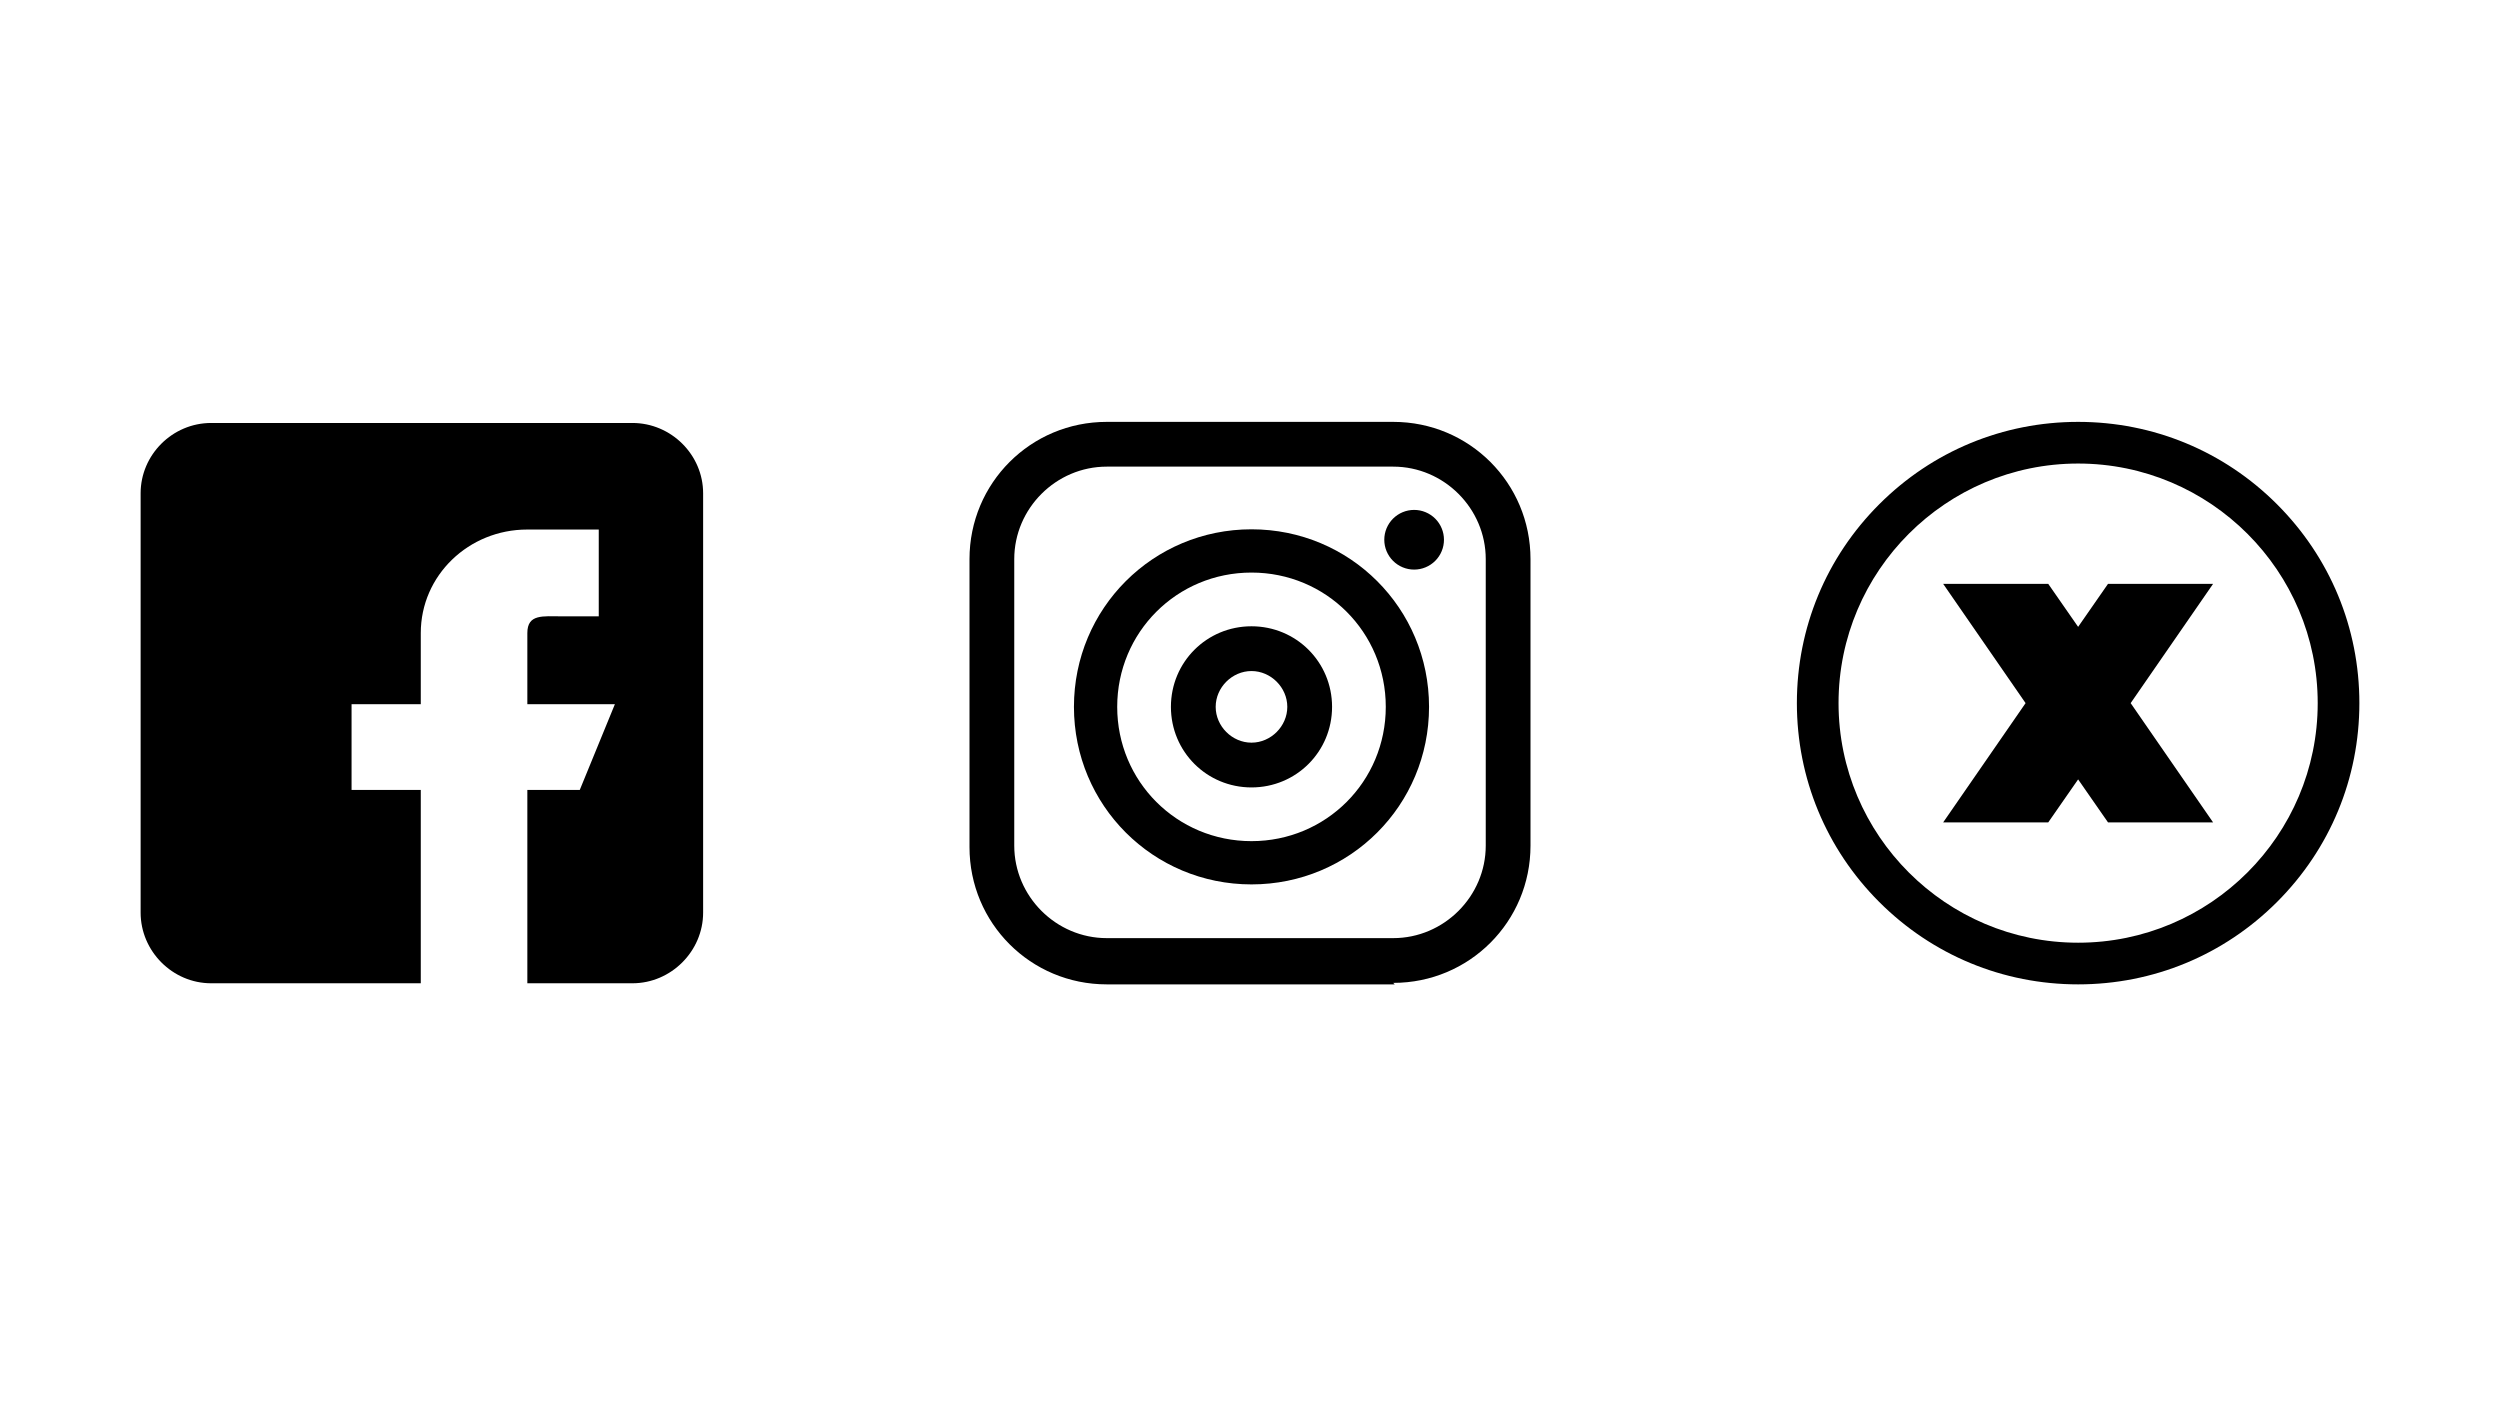 <svg xmlns="http://www.w3.org/2000/svg" xmlns:xlink="http://www.w3.org/1999/xlink" width="1920" zoomAndPan="magnify" viewBox="0 0 1440 810" height="1080" preserveAspectRatio="xMidYMid meet" version="1.0"><path fill="#000000" d="M 364.277 243.633 L 121.633 243.633 C 99.332 243.633 81 261.941 81 284.137 L 81 525.668 C 81 547.867 99.332 566.367 121.633 566.367 L 242.367 566.367 L 242.367 454.992 L 202.5 454.992 L 202.5 405.633 L 242.367 405.633 L 242.367 364.648 C 242.367 331.293 270.113 305.016 303.617 305.016 L 344.883 305.016 L 344.883 355.008 L 323.836 355.008 C 312.676 355.008 303.75 353.535 303.75 364.648 L 303.75 405.633 L 354.172 405.633 L 333.949 454.992 L 303.75 454.992 L 303.75 566.367 L 364.277 566.367 C 386.582 566.367 405 547.867 405 525.668 L 405 284.137 C 405 261.941 386.582 243.633 364.277 243.633 Z M 364.277 243.633 " fill-opacity="1" fill-rule="nonzero"/><path fill="#000000" d="M 803.363 567 L 637.496 567 C 593.664 567 558.43 531.766 558.43 487.934 L 558.43 322.066 C 558.43 278.234 593.664 243 637.496 243 L 802.504 243 C 846.336 243 881.57 278.234 881.57 322.066 L 881.57 487.074 C 881.57 530.906 846.336 566.141 802.504 566.141 Z M 637.496 268.781 C 608.277 268.781 584.211 292.848 584.211 322.066 L 584.211 487.074 C 584.211 516.293 608.277 540.359 637.496 540.359 L 802.504 540.359 C 831.723 540.359 855.789 516.293 855.789 487.074 L 855.789 322.066 C 855.789 292.848 831.723 268.781 802.504 268.781 Z M 637.496 268.781 " fill-opacity="1" fill-rule="nonzero"/><path fill="#000000" d="M 720.859 509.418 C 664.137 509.418 618.59 463.871 618.59 407.148 C 618.59 350.426 664.137 304.879 720.859 304.879 C 777.582 304.879 823.129 350.426 823.129 407.148 C 823.129 463.871 777.582 509.418 720.859 509.418 Z M 720.859 329.801 C 677.887 329.801 643.512 364.176 643.512 407.148 C 643.512 450.121 677.887 484.496 720.859 484.496 C 763.832 484.496 798.207 450.121 798.207 407.148 C 798.207 364.176 763.832 329.801 720.859 329.801 Z M 720.859 329.801 " fill-opacity="1" fill-rule="nonzero"/><path fill="#000000" d="M 720.859 453.559 C 695.078 453.559 674.449 432.93 674.449 407.148 C 674.449 381.367 695.078 360.738 720.859 360.738 C 746.641 360.738 767.27 381.367 767.27 407.148 C 767.27 432.93 746.641 453.559 720.859 453.559 Z M 720.859 386.523 C 709.688 386.523 700.234 395.977 700.234 407.148 C 700.234 418.32 709.688 427.773 720.859 427.773 C 732.031 427.773 741.484 418.32 741.484 407.148 C 741.484 395.977 732.031 386.523 720.859 386.523 Z M 720.859 386.523 " fill-opacity="1" fill-rule="nonzero"/><path fill="#000000" d="M 831.723 310.895 C 831.723 311.457 831.695 312.02 831.641 312.578 C 831.586 313.141 831.504 313.695 831.395 314.246 C 831.285 314.801 831.148 315.344 830.984 315.883 C 830.82 316.422 830.633 316.953 830.414 317.473 C 830.199 317.992 829.961 318.5 829.695 318.996 C 829.43 319.492 829.141 319.977 828.828 320.441 C 828.516 320.91 828.18 321.363 827.824 321.797 C 827.465 322.234 827.086 322.648 826.691 323.047 C 826.293 323.445 825.875 323.824 825.441 324.18 C 825.004 324.539 824.555 324.871 824.086 325.184 C 823.617 325.5 823.137 325.789 822.637 326.051 C 822.141 326.316 821.633 326.559 821.113 326.773 C 820.594 326.988 820.062 327.18 819.523 327.344 C 818.988 327.504 818.441 327.641 817.891 327.754 C 817.336 327.863 816.781 327.945 816.219 328 C 815.66 328.055 815.098 328.082 814.535 328.082 C 813.973 328.082 813.41 328.055 812.852 328 C 812.289 327.945 811.734 327.863 811.184 327.754 C 810.629 327.641 810.086 327.504 809.547 327.344 C 809.008 327.18 808.477 326.988 807.957 326.773 C 807.438 326.559 806.93 326.316 806.434 326.051 C 805.938 325.789 805.453 325.5 804.988 325.184 C 804.52 324.871 804.066 324.539 803.633 324.18 C 803.195 323.824 802.781 323.445 802.383 323.047 C 801.984 322.648 801.605 322.234 801.25 321.797 C 800.891 321.363 800.559 320.91 800.246 320.441 C 799.93 319.977 799.641 319.492 799.379 318.996 C 799.113 318.5 798.871 317.992 798.656 317.473 C 798.441 316.953 798.25 316.422 798.086 315.883 C 797.926 315.344 797.789 314.801 797.676 314.246 C 797.566 313.695 797.484 313.141 797.43 312.578 C 797.375 312.02 797.348 311.457 797.348 310.895 C 797.348 310.332 797.375 309.77 797.43 309.211 C 797.484 308.648 797.566 308.094 797.676 307.539 C 797.789 306.988 797.926 306.441 798.086 305.906 C 798.25 305.367 798.441 304.836 798.656 304.316 C 798.871 303.797 799.113 303.289 799.379 302.793 C 799.641 302.293 799.93 301.812 800.246 301.344 C 800.559 300.875 800.891 300.426 801.25 299.988 C 801.605 299.555 801.984 299.137 802.383 298.738 C 802.781 298.344 803.195 297.965 803.633 297.605 C 804.066 297.25 804.52 296.914 804.988 296.602 C 805.453 296.289 805.938 296 806.434 295.734 C 806.93 295.469 807.438 295.23 807.957 295.016 C 808.477 294.797 809.008 294.609 809.547 294.445 C 810.086 294.281 810.629 294.145 811.184 294.035 C 811.734 293.926 812.289 293.844 812.852 293.789 C 813.41 293.734 813.973 293.707 814.535 293.707 C 815.098 293.707 815.66 293.734 816.219 293.789 C 816.781 293.844 817.336 293.926 817.891 294.035 C 818.441 294.145 818.988 294.281 819.523 294.445 C 820.062 294.609 820.594 294.797 821.113 295.016 C 821.633 295.23 822.141 295.469 822.637 295.734 C 823.133 296 823.617 296.289 824.086 296.602 C 824.555 296.914 825.004 297.25 825.441 297.605 C 825.875 297.965 826.293 298.344 826.691 298.738 C 827.086 299.137 827.465 299.555 827.824 299.988 C 828.18 300.426 828.516 300.875 828.828 301.344 C 829.141 301.812 829.43 302.293 829.695 302.793 C 829.961 303.289 830.199 303.797 830.414 304.316 C 830.633 304.836 830.82 305.367 830.984 305.906 C 831.148 306.441 831.285 306.988 831.395 307.539 C 831.504 308.094 831.586 308.648 831.641 309.211 C 831.695 309.77 831.723 310.332 831.723 310.895 Z M 831.723 310.895 " fill-opacity="1" fill-rule="nonzero"/><path fill="#000000" d="M 1214.207 336.312 L 1197 361.074 L 1179.793 336.312 L 1119.27 336.312 L 1166.738 405 L 1119.27 473.688 L 1179.793 473.688 L 1197 448.926 L 1214.207 473.688 L 1274.73 473.688 L 1227.262 405 L 1274.73 336.312 Z M 1214.207 336.312 " fill-opacity="1" fill-rule="nonzero"/><path fill="#000000" d="M 1197 243 C 1153.727 243 1113.047 259.852 1082.449 290.449 C 1051.852 321.047 1035 361.727 1035 405 C 1035 448.27 1051.852 488.953 1082.449 519.551 C 1113.047 550.148 1153.727 567 1197 567 C 1240.273 567 1280.953 550.148 1311.551 519.551 C 1342.148 488.953 1359 448.273 1359 405 C 1359 361.727 1342.148 321.047 1311.551 290.449 C 1280.953 259.852 1240.273 243 1197 243 Z M 1197 543 C 1120.906 543 1059 481.094 1059 405 C 1059 328.906 1120.906 267 1197 267 C 1273.094 267 1335 328.906 1335 405 C 1335 481.094 1273.094 543 1197 543 Z M 1197 543 " fill-opacity="1" fill-rule="nonzero"/></svg>